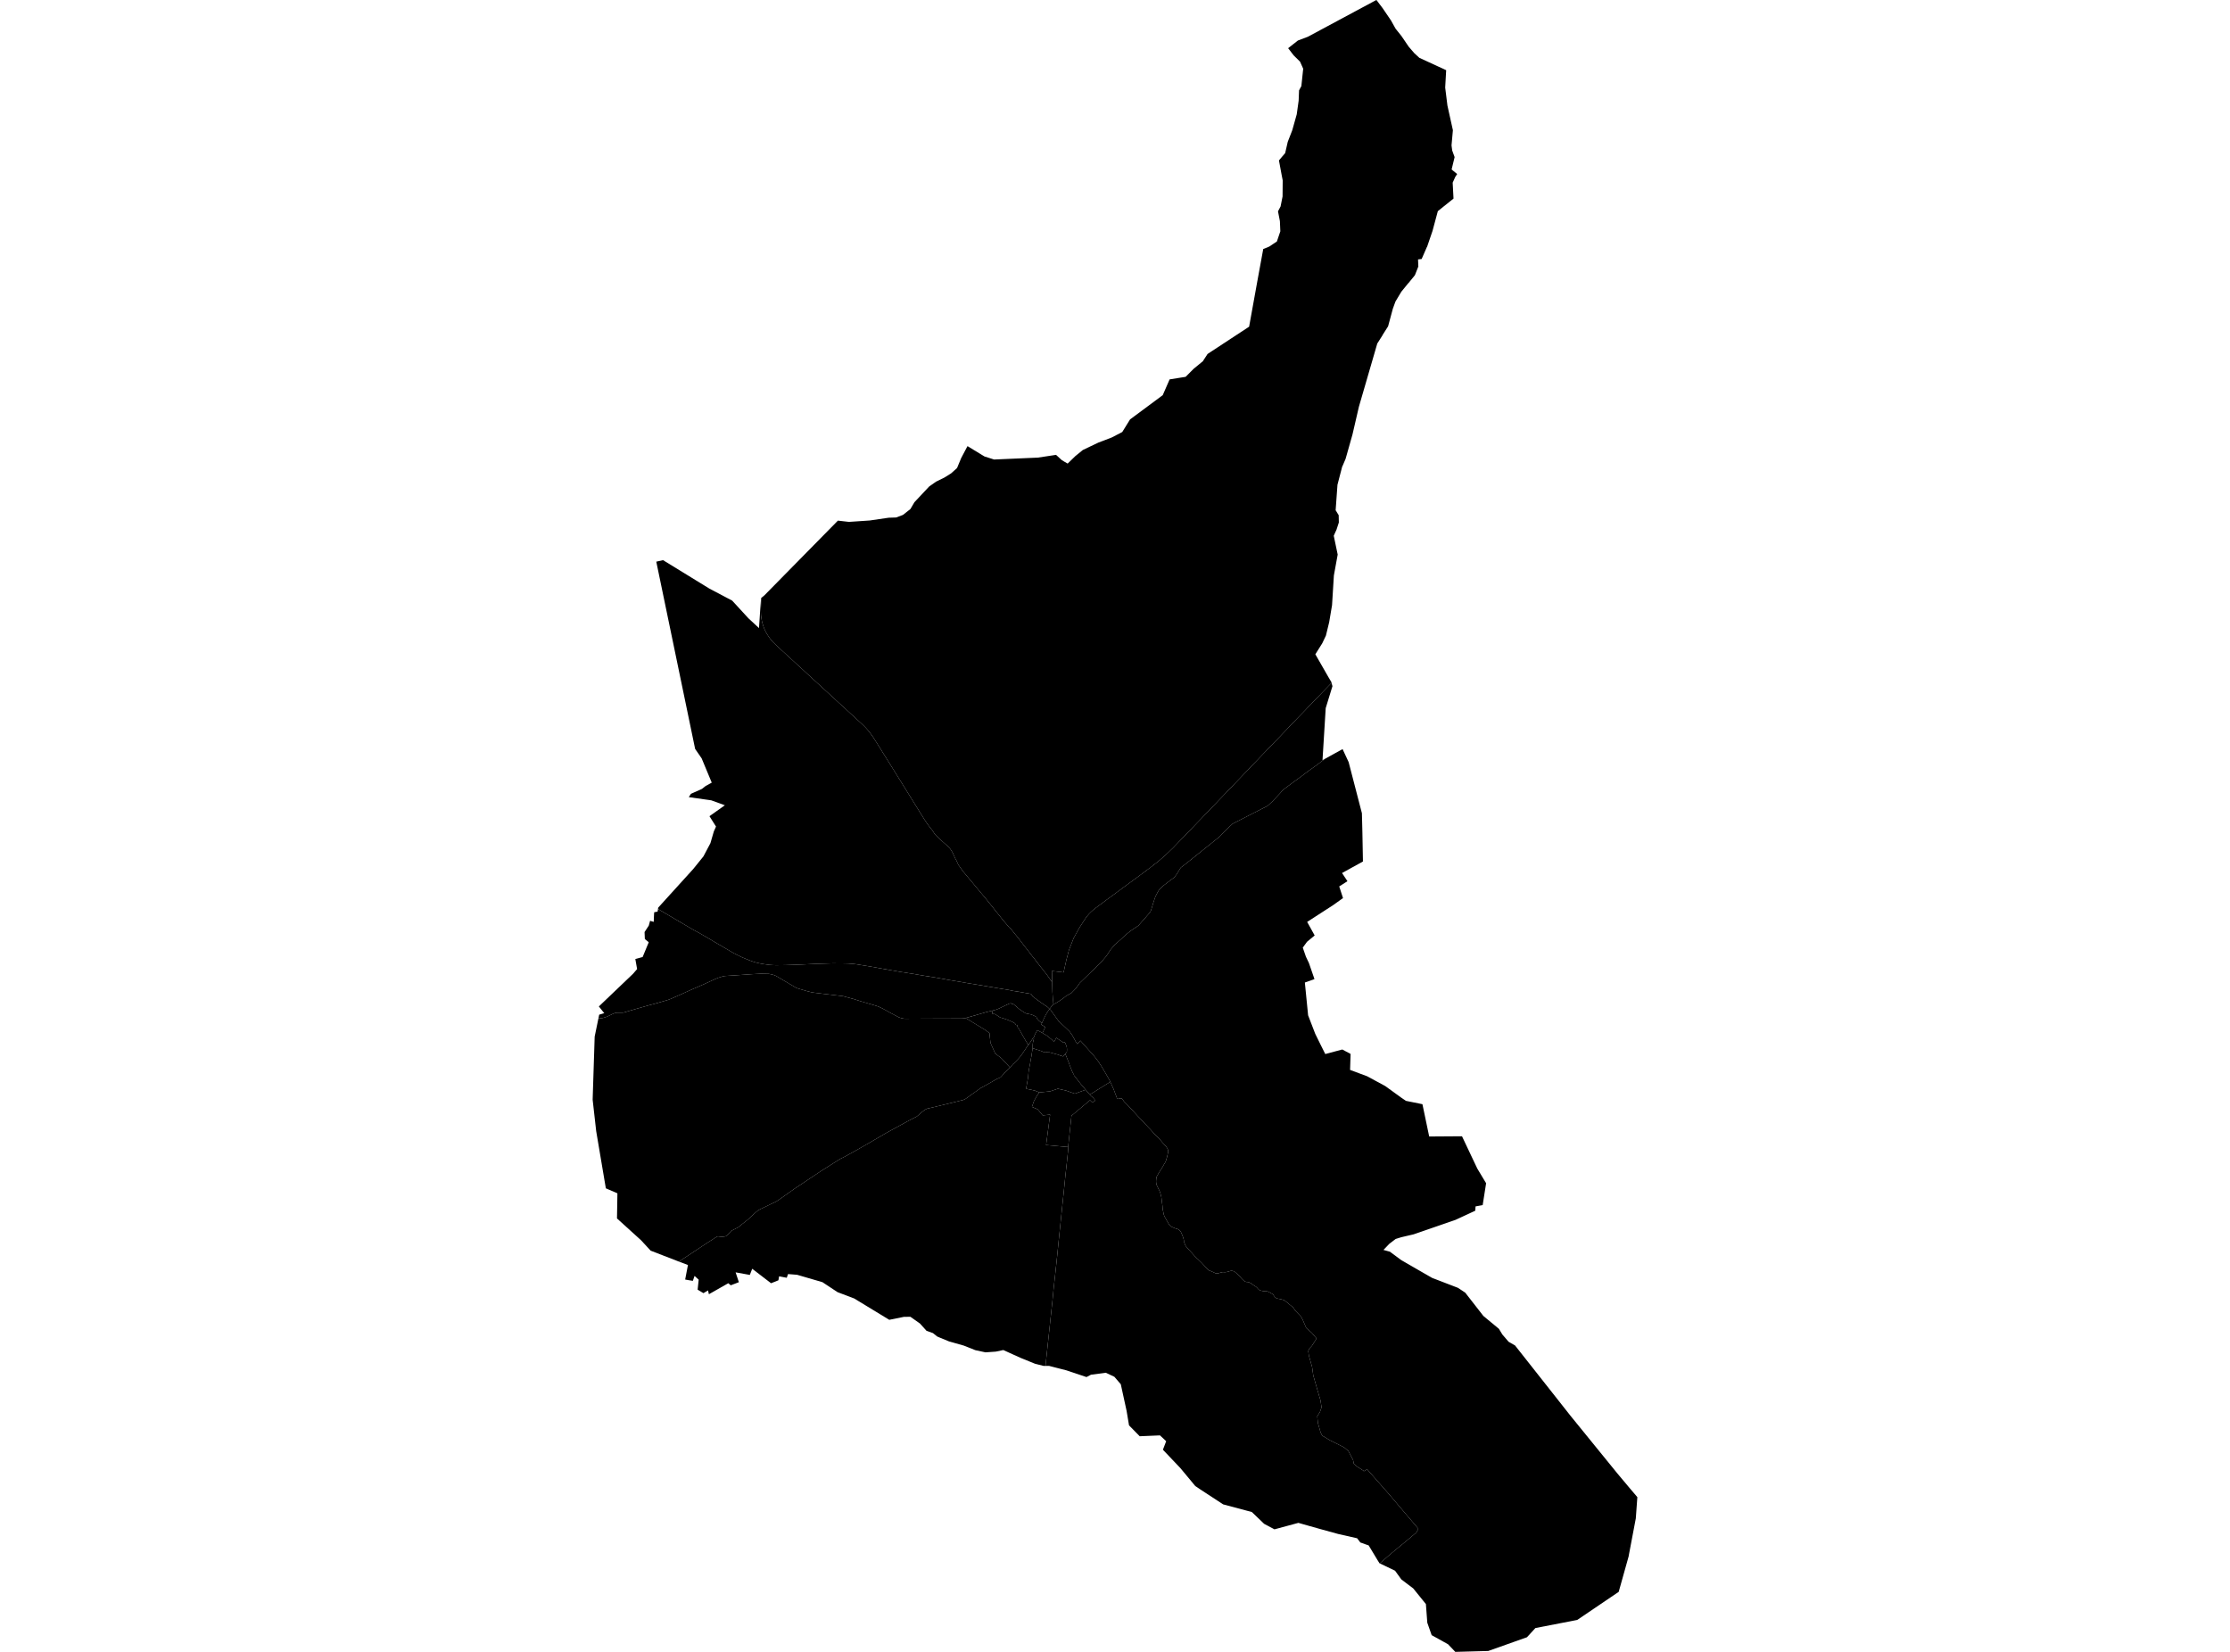 <?xml version='1.0'?>
<svg  baseProfile = 'tiny' width = '540' height = '400' stroke-linecap = 'round' stroke-linejoin = 'round' version='1.1' xmlns='http://www.w3.org/2000/svg'>
<path id='4708501001' title='4708501001'  d='M 252.294 247.764 252.86 246.479 253.325 245.575 253.85 244.742 254.161 244.326 254.286 244.444 254.407 244.561 254.775 245.074 255.389 245.926 256.366 247.295 257.78 248.608 259.037 249.816 259.663 250.713 259.824 251.008 260.539 252.321 260.559 252.301 260.879 252.797 261.61 251.985 263.012 253.561 263.848 254.494 264.494 255.205 264.971 255.762 265.48 256.389 265.989 257.087 266.368 257.665 266.789 258.307 267.811 260.04 268.271 260.844 268.728 261.672 268.861 261.967 263.9 265.058 262.902 263.89 261.715 262.496 260.067 260.392 260.05 260.222 260.022 260.182 259.954 260.081 259.897 259.968 259.812 259.818 259.743 259.673 259.651 259.491 259.57 259.305 259.469 259.055 259.037 257.964 258.81 257.298 258.265 255.936 257.966 255.197 258.342 254.724 258.366 254.219 258.362 254.005 258.338 253.727 258.305 253.492 258.172 253.117 257.974 252.636 257.869 252.381 257.526 252.478 256.851 252.026 256.172 251.569 255.789 251.291 255.769 251.363 255.235 252.284 254.706 251.743 254.278 251.396 253.595 250.834 252.698 250.297 252.44 250.143 252.981 248.984 253.046 248.835 253.123 248.689 252.864 248.532 252.218 248.152 252.177 248.043 252.294 247.764 Z' />
<path id='4708501002' title='4708501002'  d='M 250.057 253.828 250.933 254.114 252.173 254.514 252.961 254.845 253.333 254.813 253.967 254.817 254.108 254.821 254.65 254.955 255.417 255.173 255.781 255.274 255.853 255.286 257.437 255.819 257.966 255.197 258.265 255.936 258.81 257.298 259.037 257.964 259.469 259.055 259.57 259.305 259.651 259.491 259.743 259.673 259.812 259.818 259.897 259.968 259.954 260.081 260.022 260.182 260.05 260.222 260.067 260.392 261.715 262.496 262.902 263.89 260.265 264.835 258.164 264.088 256.168 263.632 254.298 264.27 251.596 264.54 251.418 264.423 251.111 264.298 250.933 264.229 250.618 264.092 250.477 264.076 250.238 264.011 249.976 263.947 249.661 263.878 249.329 263.817 249.006 263.749 248.723 263.692 248.582 263.628 248.473 263.587 248.647 262.634 248.925 261.066 248.95 260.844 249.002 260.279 249.059 259.689 249.079 259.523 249.148 258.978 249.2 258.8 249.317 258.17 249.418 257.697 249.447 257.508 249.511 257.104 249.612 256.554 249.774 255.67 250.057 253.828 Z' />
<path id='4708501003' title='4708501003'  d='M 258.673 277.536 258.661 278.404 258.305 281.822 257.986 284.67 257.619 288.378 257.271 291.654 256.811 296.106 256.479 299.289 256.144 302.642 255.874 305.28 255.635 307.502 255.457 309.134 255.171 311.699 254.852 314.991 253.648 326.217 253.167 330.749 252.755 330.749 252.686 330.749 251.466 330.442 250.622 330.228 247.689 329.033 247.221 328.843 245.338 327.994 242.951 326.912 241.129 327.295 239.461 327.413 238.633 327.469 236.172 326.94 233.393 325.837 229.83 324.831 227.342 323.805 227.221 323.753 226.962 323.644 226.255 323.078 225.916 322.808 224.365 322.258 222.769 320.489 220.454 318.857 218.883 318.877 215.34 319.592 206.837 314.421 202.818 312.898 199.15 310.475 193.018 308.689 190.824 308.515 190.517 309.412 188.663 309.061 188.493 310.026 186.716 310.737 182.151 307.235 181.569 308.726 180.984 308.616 178.132 308.099 178.919 310.483 176.952 311.234 176.673 310.996 176.358 310.733 171.66 313.399 171.454 312.474 170.339 313.137 168.934 312.292 169.188 309.881 168.19 308.96 167.774 310.156 166.829 310.006 165.916 309.836 166.397 307.316 166.591 306.318 164.785 305.639 164.518 305.538 164.393 305.49 166.534 304.088 168.582 302.731 171.192 300.998 173.119 299.766 173.607 299.463 173.72 299.406 173.882 299.386 174.815 299.499 175.486 299.41 175.704 299.37 175.95 299.212 176.225 298.954 176.69 298.473 177.041 298.101 177.247 297.96 178.786 297.172 179.76 296.372 180.713 295.629 181.218 295.209 182.357 294.139 183.185 293.407 183.496 293.157 184.009 292.846 186.683 291.561 187.653 291.113 187.984 290.935 188.57 290.551 192.391 287.849 198.984 283.454 202.571 281.192 203.432 280.654 203.751 280.477 203.928 280.4 204.244 280.246 204.769 279.976 208.457 277.916 212.743 275.439 214.512 274.393 218.588 272.163 219.647 271.581 221.153 270.798 221.989 270.366 222.288 270.123 222.757 269.715 223.286 269.251 223.856 268.814 224.139 268.637 224.502 268.467 225.75 268.18 231.438 266.803 233.248 266.354 233.498 266.249 233.817 266.088 235.421 264.928 237.473 263.478 239.121 262.565 241.355 261.285 242.297 260.877 242.454 260.715 242.923 260.182 243.189 259.786 243.343 259.713 243.678 259.386 243.997 259.051 244.369 258.691 244.563 258.485 244.85 258.186 244.995 258.021 245.371 257.596 245.431 257.592 245.605 257.419 246.57 256.421 247.245 255.621 247.891 254.668 248.053 254.429 248.966 253.068 249.039 253.024 249.677 252.103 250.158 251.355 250.234 251.351 250.291 251.392 250.38 251.456 250.339 251.63 250.234 252.042 250.129 252.486 250.101 252.688 250.065 253.02 250.057 253.828 249.774 255.67 249.612 256.554 249.511 257.104 249.447 257.508 249.418 257.697 249.317 258.17 249.2 258.8 249.148 258.978 249.079 259.523 249.059 259.689 249.002 260.279 248.95 260.844 248.925 261.066 248.647 262.634 248.473 263.587 248.582 263.628 248.723 263.692 249.006 263.749 249.329 263.817 249.661 263.878 249.976 263.947 250.238 264.011 250.477 264.076 250.618 264.092 250.933 264.229 251.111 264.298 251.418 264.423 251.596 264.54 251.62 264.557 250.97 265.554 250.376 266.625 249.887 268.027 251.301 268.645 252.496 270.087 254.286 269.905 253.312 277.265 258.649 277.754 258.673 277.536 Z' />
<path id='4708501004' title='4708501004'  d='M 252.44 250.143 252.698 250.297 253.595 250.834 254.278 251.396 254.706 251.743 255.235 252.284 255.769 251.363 255.789 251.291 256.172 251.569 256.851 252.026 257.526 252.478 257.869 252.381 257.974 252.636 258.172 253.117 258.305 253.492 258.338 253.727 258.362 254.005 258.366 254.219 258.342 254.724 257.966 255.197 257.437 255.819 255.853 255.286 255.781 255.274 255.417 255.173 254.65 254.955 254.108 254.821 253.967 254.817 253.333 254.813 252.961 254.845 252.173 254.514 250.933 254.114 250.057 253.828 250.065 253.02 250.101 252.688 250.129 252.486 250.234 252.042 250.339 251.63 250.38 251.456 250.291 251.392 250.444 250.903 250.691 250.329 250.808 250.143 250.856 250.038 250.909 249.941 251.022 249.752 251.167 249.505 251.196 249.453 252.44 250.143 Z' />
<path id='4708501005' title='4708501005'  d='M 251.596 264.54 254.298 264.27 256.168 263.632 258.164 264.088 260.265 264.835 262.902 263.89 263.9 265.058 264.11 265.304 264.704 265.821 265.249 266.496 264.522 266.984 263.949 266.411 259.461 270.18 258.673 277.536 258.649 277.754 253.312 277.265 254.286 269.905 252.496 270.087 251.301 268.645 249.887 268.027 250.376 266.625 250.97 265.554 251.62 264.557 251.596 264.54 Z' />
<path id='4708501006' title='4708501006'  d='M 334.12 378.574 334.044 378.538 333.599 377.827 331.422 374.215 330.662 373.957 329.402 373.504 328.631 372.49 324.058 371.456 319.772 370.277 316.572 369.376 314.403 368.762 308.618 370.329 307.011 369.473 306.11 368.992 303.141 366.14 301.505 365.7 296.189 364.282 290.444 360.525 289.438 359.842 285.839 355.508 281.602 351.048 282.393 348.988 280.891 347.578 275.987 347.788 275.34 347.13 273.397 345.15 272.808 341.64 271.402 335.197 269.855 333.395 267.778 332.41 264.195 332.882 263.096 333.456 258.237 331.828 258.063 331.783 256.997 331.513 256.067 331.274 254.036 330.753 253.199 330.749 253.171 330.749 253.167 330.749 253.648 326.217 254.852 314.991 255.171 311.699 255.457 309.134 255.635 307.502 255.874 305.28 256.144 302.642 256.479 299.289 256.811 296.106 257.271 291.654 257.619 288.378 257.986 284.67 258.305 281.822 258.661 278.404 258.673 277.536 259.461 270.18 263.949 266.411 264.522 266.984 265.249 266.496 264.704 265.821 264.11 265.304 263.9 265.058 268.861 261.967 269.176 262.654 269.661 263.737 270.121 264.965 270.553 266.116 270.852 266.067 271.01 266.027 271.176 265.991 271.349 265.971 271.515 265.971 271.68 266.031 271.822 266.152 271.915 266.298 272.008 266.455 272.072 266.568 272.153 266.677 272.25 266.791 272.347 266.892 272.416 266.96 272.949 267.497 273.038 267.59 273.139 267.691 273.24 267.796 273.337 267.897 273.434 267.998 273.527 268.103 273.624 268.2 273.72 268.309 273.817 268.414 273.918 268.515 274.258 268.879 274.355 268.984 274.452 269.093 274.545 269.202 274.646 269.311 274.747 269.42 274.843 269.529 274.944 269.634 275.041 269.743 275.142 269.853 275.243 269.958 275.34 270.063 275.437 270.176 275.542 270.281 275.651 270.394 275.752 270.503 275.853 270.608 275.958 270.713 276.063 270.822 276.164 270.931 276.261 271.036 276.362 271.145 276.467 271.25 276.568 271.355 276.669 271.464 276.762 271.569 276.859 271.674 276.96 271.783 277.061 271.893 277.166 271.998 277.263 272.111 277.364 272.22 277.469 272.325 277.574 272.43 277.675 272.535 277.768 272.64 277.861 272.749 277.962 272.854 278.059 272.955 278.16 273.064 278.261 273.169 278.362 273.278 278.471 273.379 278.572 273.484 278.669 273.589 278.758 273.698 278.859 273.815 278.96 273.924 279.065 274.038 279.162 274.143 279.251 274.248 279.344 274.353 279.436 274.458 279.533 274.559 279.63 274.664 279.731 274.765 279.832 274.87 279.937 274.967 280.034 275.068 280.131 275.169 280.232 275.266 280.333 275.371 280.434 275.476 280.539 275.581 280.644 275.686 280.741 275.787 280.842 275.896 280.939 276.005 281.032 276.114 281.117 276.223 281.206 276.324 281.295 276.429 281.384 276.534 281.481 276.643 281.577 276.752 281.674 276.865 281.779 276.978 281.88 277.087 281.981 277.201 282.078 277.302 282.171 277.403 282.268 277.512 282.357 277.621 282.446 277.738 282.531 277.851 282.599 277.968 282.668 278.081 282.725 278.198 282.781 278.324 282.826 278.441 282.874 278.614 282.886 278.792 282.862 278.974 282.826 279.156 282.789 279.329 282.757 279.503 282.713 279.681 282.672 279.863 282.632 280.044 282.583 280.222 282.543 280.392 282.498 280.485 282.47 280.622 282.434 280.763 282.402 280.897 282.341 281.066 282.297 281.171 282.232 281.329 282.155 281.483 282.066 281.628 281.965 281.785 281.868 281.951 281.779 282.113 281.691 282.278 281.598 282.444 281.501 282.601 281.404 282.763 281.339 282.876 281.27 282.985 281.198 283.094 281.125 283.203 281.052 283.317 280.951 283.478 280.879 283.591 280.806 283.7 280.733 283.813 280.66 283.926 280.588 284.036 280.495 284.201 280.414 284.359 280.337 284.512 280.228 284.69 280.16 284.799 280.087 284.916 280.05 285.041 280.034 285.167 280.01 285.308 279.994 285.445 279.982 285.583 279.97 285.716 279.958 285.857 279.95 285.991 279.95 286.12 279.958 286.253 279.97 286.391 279.986 286.524 280.014 286.653 280.05 286.787 280.087 286.924 280.135 287.057 280.196 287.186 280.269 287.324 280.337 287.465 280.398 287.594 280.458 287.724 280.523 287.865 280.6 287.998 280.665 288.124 280.725 288.261 280.786 288.402 280.842 288.536 280.895 288.665 280.943 288.802 280.988 288.94 281.024 289.073 281.056 289.206 281.089 289.344 281.121 289.481 281.161 289.614 281.194 289.748 281.222 289.885 281.242 290.022 281.258 290.16 281.274 290.297 281.287 290.438 281.303 290.572 281.323 290.705 281.339 290.846 281.355 290.984 281.371 291.113 281.392 291.242 281.408 291.375 281.432 291.565 281.46 291.755 281.476 291.889 281.501 292.111 281.509 292.268 281.517 292.402 281.525 292.531 281.537 292.717 281.553 292.846 281.586 292.979 281.622 293.161 281.662 293.343 281.703 293.533 281.731 293.71 281.763 293.892 281.808 294.066 281.86 294.227 281.921 294.389 281.994 294.547 282.062 294.7 282.147 294.854 282.236 295.011 282.325 295.165 282.41 295.318 282.494 295.476 282.579 295.625 282.668 295.771 282.757 295.924 282.83 296.069 282.915 296.211 283.003 296.352 283.092 296.486 283.185 296.607 283.282 296.724 283.387 296.837 283.5 296.934 283.621 297.011 283.747 297.079 283.888 297.148 284.038 297.213 284.179 297.273 284.316 297.33 284.466 297.394 284.619 297.447 284.765 297.495 284.918 297.54 285.08 297.584 285.233 297.645 285.379 297.726 285.569 297.851 285.686 297.96 285.795 298.093 285.9 298.243 285.993 298.396 286.065 298.55 286.134 298.711 286.203 298.873 286.271 299.03 286.296 299.091 286.356 299.245 286.397 299.35 286.453 299.511 286.498 299.669 286.554 299.826 286.599 299.984 286.635 300.137 286.671 300.295 286.688 300.456 286.688 300.614 286.805 300.933 286.841 301.083 286.906 301.236 286.978 301.398 287.047 301.559 287.132 301.713 287.237 301.866 287.366 302.004 287.455 302.105 287.544 302.206 287.637 302.307 287.73 302.412 287.819 302.517 287.907 302.622 288.004 302.727 288.101 302.832 288.198 302.941 288.299 303.05 288.396 303.159 288.497 303.264 288.602 303.369 288.699 303.482 288.796 303.595 288.893 303.704 288.998 303.813 289.103 303.926 289.204 304.052 289.301 304.165 289.414 304.27 289.527 304.383 289.632 304.492 289.733 304.605 289.842 304.702 289.964 304.807 290.081 304.908 290.19 305.017 290.291 305.122 290.396 305.223 290.513 305.332 290.618 305.437 290.723 305.538 290.824 305.635 290.929 305.736 291.034 305.841 291.135 305.946 291.232 306.055 291.329 306.156 291.422 306.261 291.523 306.366 291.616 306.463 291.709 306.564 291.802 306.665 291.895 306.77 291.987 306.867 292.08 306.968 292.169 307.073 292.258 307.17 292.343 307.263 292.46 307.392 292.581 307.502 292.707 307.594 293.155 307.768 293.28 307.833 293.43 307.901 293.559 307.946 293.716 308.019 293.834 308.067 293.959 308.124 294.124 308.217 294.242 308.277 294.411 308.342 294.565 308.374 294.726 308.374 294.864 308.358 295.033 308.318 295.195 308.269 295.365 308.221 295.534 308.172 295.688 308.128 295.857 308.083 296.035 308.047 296.181 308.043 296.346 308.051 296.524 308.067 296.686 308.063 296.851 308.043 297.029 308.015 297.19 307.978 297.36 307.93 297.534 307.881 297.691 307.833 297.861 307.784 298.027 307.74 298.184 307.72 298.35 307.736 298.524 307.76 298.689 307.817 298.855 307.893 299.008 307.982 299.129 308.079 299.247 308.168 299.344 308.253 299.453 308.346 299.562 308.443 299.667 308.544 299.772 308.645 299.877 308.75 299.941 308.814 300.055 308.919 300.184 309.053 300.467 309.372 300.555 309.477 300.648 309.586 300.749 309.691 300.854 309.796 300.955 309.889 301.06 309.99 301.169 310.087 301.287 310.176 301.412 310.257 301.581 310.349 301.703 310.394 301.828 310.422 302.002 310.434 302.179 310.442 302.309 310.463 302.49 310.523 302.656 310.608 302.777 310.669 302.902 310.729 303.02 310.802 303.129 310.887 303.242 310.976 303.363 311.068 303.488 311.161 303.605 311.242 303.718 311.319 303.836 311.392 303.957 311.464 304.078 311.537 304.187 311.618 304.288 311.711 304.389 311.804 304.478 311.905 304.567 312.01 304.656 312.115 304.753 312.204 304.845 312.297 304.959 312.369 305.076 312.43 305.249 312.494 305.411 312.543 305.593 312.579 305.771 312.616 305.936 312.648 306.122 312.668 306.3 312.684 306.473 312.696 306.659 312.692 306.841 312.705 307.019 312.749 307.144 312.801 307.265 312.862 307.378 312.923 307.495 312.987 307.621 313.052 307.742 313.117 307.863 313.185 307.98 313.254 308.097 313.327 308.206 313.407 308.303 313.5 308.38 313.605 308.449 313.718 308.558 313.88 308.639 313.985 308.728 314.086 308.829 314.187 308.942 314.272 309.099 314.365 309.265 314.433 309.398 314.462 309.584 314.494 309.762 314.526 309.891 314.555 310.081 314.595 310.263 314.635 310.392 314.664 310.578 314.72 310.751 314.769 310.877 314.809 310.99 314.845 312.917 316.409 313.098 316.526 313.599 317.306 315.049 318.816 315.49 319.657 316.314 321.575 317.667 322.759 318.41 323.652 318.782 324.068 318.608 324.435 317.675 325.906 317.085 326.524 316.795 327.138 316.94 328.225 317.724 330.996 318.011 333.048 318.988 336.477 319.768 339.123 320.014 340.784 319.618 341.943 318.976 342.929 319.129 344.561 319.784 346.847 320.16 347.627 322.115 348.794 325.472 350.479 326.514 351.363 327.645 353.521 327.847 354.482 328.707 355.193 330.178 356.13 330.25 356.267 331.05 355.783 336.084 361.503 343.456 370.184 342.983 371.089 341.182 372.616 336.601 376.401 334.12 378.574 Z' />
<path id='4708502001' title='4708502001'  d='M 159.335 220.113 167.835 225.118 169.346 225.926 170.331 226.504 171.18 227.001 173.821 228.556 174.965 229.222 177.667 230.81 178.196 231.048 178.414 231.21 178.818 231.371 179.234 231.59 179.723 231.828 180.212 232.026 181.327 232.482 181.901 232.7 182.353 232.854 182.915 233.032 183.549 233.185 184.155 233.319 184.89 233.448 186.259 233.638 186.982 233.69 187.754 233.722 188.849 233.718 190.194 233.698 193.959 233.565 195.975 233.468 197.473 233.399 201.852 233.262 203.181 233.286 203.981 233.282 205.354 233.31 206.364 233.383 207.176 233.468 210.751 234.042 212.561 234.373 216.084 234.999 218.095 235.35 221.303 235.847 223.218 236.183 227.293 236.841 229.459 237.241 231.184 237.528 234.504 238.101 236.221 238.372 241.222 239.22 244.462 239.758 245.354 239.947 246.906 240.194 249.669 240.679 250.121 241.337 251.987 242.707 253.656 243.842 254.161 244.326 253.85 244.742 253.325 245.575 252.86 246.479 252.294 247.764 251.527 247.126 251.135 246.69 250.99 246.278 250.465 245.987 249.762 245.664 249.241 245.563 248.493 245.409 248.275 245.316 247.734 244.981 246.768 244.298 246.037 243.676 245.468 243.187 244.93 243.05 244.809 242.933 244.345 243.046 244.292 243.07 243.294 243.547 242.587 243.886 242.03 244.157 241.88 244.225 241.169 244.504 240.814 244.593 240.228 244.738 238.681 245.122 237.8 245.385 234.221 246.403 233.801 246.496 233.632 246.536 233.199 246.617 232.533 246.629 226.138 246.649 220.442 246.677 219.142 246.686 218.81 246.649 218.253 246.536 217.643 246.334 216.706 245.837 215.457 245.175 213.757 244.229 213.07 243.902 212.711 243.741 212.517 243.672 212.093 243.531 211.438 243.333 208.614 242.517 206.663 241.899 204.151 241.224 203.743 241.167 202.393 241.01 199.315 240.646 196.698 240.323 195.506 240.024 193.789 239.527 192.969 239.269 192.61 239.099 191.899 238.663 190.053 237.58 187.964 236.348 187.471 236.13 186.906 235.964 186.166 235.819 185.294 235.803 184.304 235.783 182.212 235.888 180.802 235.989 177.865 236.191 175.558 236.336 175.191 236.397 174.714 236.522 174.015 236.736 173.135 237.096 170.59 238.267 166.861 239.891 165.363 240.578 162.389 241.891 161.812 242.113 161.25 242.278 158.431 243.09 157.049 243.45 153.874 244.351 152.238 244.823 151.038 245.183 150.691 245.215 149.184 245.227 149.006 245.268 148.324 245.542 147.689 245.853 147.011 246.177 146.401 246.383 145.88 246.524 144.906 246.625 145.096 245.704 146.336 245.328 146.179 245.163 145.015 243.712 153.276 235.819 154.278 234.664 153.846 232.232 155.615 231.743 157.094 228.168 156.152 227.38 156.08 225.7 157.106 224.128 157.421 222.977 158.277 223.224 158.277 223.22 158.301 223.224 158.378 221.402 158.419 220.901 159.239 220.743 159.335 220.113 Z' />
<path id='4708502002' title='4708502002'  d='M 240.228 244.738 240.814 244.593 241.169 244.504 241.88 244.225 242.03 244.157 242.587 243.886 243.294 243.547 244.292 243.07 244.345 243.046 244.809 242.933 244.93 243.05 245.468 243.187 246.037 243.676 246.768 244.298 247.734 244.981 248.275 245.316 248.493 245.409 249.241 245.563 249.762 245.664 250.465 245.987 250.99 246.278 251.135 246.69 251.527 247.126 252.294 247.764 252.177 248.043 252.218 248.152 252.864 248.532 253.123 248.689 253.046 248.835 252.981 248.984 252.44 250.143 251.196 249.453 251.167 249.505 251.022 249.752 250.909 249.941 250.856 250.038 250.808 250.143 250.691 250.329 250.444 250.903 250.291 251.392 250.234 251.351 250.158 251.355 249.677 252.103 249.039 253.024 248.966 253.068 248.869 252.769 248.376 252.03 248.174 251.662 247.738 250.903 246.833 249.299 246.639 249.016 246.506 248.98 246.275 248.16 246.053 248.229 245.851 247.918 245.726 247.784 245.609 247.699 245.407 247.594 245.161 247.461 243.969 246.94 243.484 246.774 242.741 246.52 242.216 246.391 242.163 246.358 241.028 245.611 240.895 245.558 240.341 245.53 240.228 244.738 Z' />
<path id='4708502003' title='4708502003'  d='M 240.228 244.738 240.341 245.53 240.895 245.558 241.028 245.611 242.163 246.358 242.216 246.391 242.741 246.52 243.484 246.774 243.969 246.94 245.161 247.461 245.407 247.594 245.609 247.699 245.726 247.784 245.851 247.918 246.053 248.229 246.275 248.16 246.506 248.98 246.639 249.016 246.833 249.299 247.738 250.903 248.174 251.662 248.376 252.03 248.869 252.769 248.966 253.068 248.053 254.429 247.891 254.668 247.245 255.621 246.57 256.421 245.605 257.419 245.431 257.592 245.371 257.596 244.995 258.021 244.85 258.186 244.563 258.485 242.511 256.267 240.996 255.104 239.849 252.539 239.598 250.156 238.386 249.283 233.801 246.496 234.221 246.403 237.8 245.385 238.681 245.122 240.228 244.738 Z' />
<path id='4708502004' title='4708502004'  d='M 233.801 246.496 238.386 249.283 239.598 250.156 239.849 252.539 240.996 255.104 242.511 256.267 244.563 258.485 244.369 258.691 243.997 259.051 243.678 259.386 243.343 259.713 243.189 259.786 242.923 260.182 242.454 260.715 242.297 260.877 241.355 261.285 239.121 262.565 237.473 263.478 235.421 264.928 233.817 266.088 233.498 266.249 233.248 266.354 231.438 266.803 225.75 268.18 224.502 268.467 224.139 268.637 223.856 268.814 223.286 269.251 222.757 269.715 222.288 270.123 221.989 270.366 221.153 270.798 219.647 271.581 218.588 272.163 214.512 274.393 212.743 275.439 208.457 277.916 204.769 279.976 204.244 280.246 203.928 280.4 203.751 280.477 203.432 280.654 202.571 281.192 198.984 283.454 192.391 287.849 188.57 290.551 187.984 290.935 187.653 291.113 186.683 291.561 184.009 292.846 183.496 293.157 183.185 293.407 182.357 294.139 181.218 295.209 180.713 295.629 179.76 296.372 178.786 297.172 177.247 297.96 177.041 298.101 176.69 298.473 176.225 298.954 175.95 299.212 175.704 299.37 175.486 299.41 174.815 299.499 173.882 299.386 173.72 299.406 173.607 299.463 173.119 299.766 171.192 300.998 168.582 302.731 166.534 304.088 164.393 305.49 164.389 305.49 164.171 305.405 157.558 302.848 155.227 300.323 149.406 295.043 149.507 288.96 147.584 288.132 146.708 287.752 144.369 273.904 143.512 266.294 144.001 251.02 144.906 246.625 145.88 246.524 146.401 246.383 147.011 246.177 147.689 245.853 148.324 245.542 149.006 245.268 149.184 245.227 150.691 245.215 151.038 245.183 152.238 244.823 153.874 244.351 157.049 243.45 158.431 243.09 161.25 242.278 161.812 242.113 162.389 241.891 165.363 240.578 166.861 239.891 170.59 238.267 173.135 237.096 174.015 236.736 174.714 236.522 175.191 236.397 175.558 236.336 177.865 236.191 180.802 235.989 182.212 235.888 184.304 235.783 185.294 235.803 186.166 235.819 186.906 235.964 187.471 236.13 187.964 236.348 190.053 237.58 191.899 238.663 192.61 239.099 192.969 239.269 193.789 239.527 195.506 240.024 196.698 240.323 199.315 240.646 202.393 241.01 203.743 241.167 204.151 241.224 206.663 241.899 208.614 242.517 211.438 243.333 212.093 243.531 212.517 243.672 212.711 243.741 213.07 243.902 213.757 244.229 215.457 245.175 216.706 245.837 217.643 246.334 218.253 246.536 218.81 246.649 219.142 246.686 220.442 246.677 226.138 246.649 232.533 246.629 233.199 246.617 233.632 246.536 233.801 246.496 Z' />
<path id='4708503001' title='4708503001'  d='M 354.027 275.148 356.524 280.424 357.736 282.977 359.865 286.52 359.033 291.816 358.62 291.889 357.312 292.127 357.231 293.177 352.452 295.391 347.399 297.136 342.325 298.889 342.143 298.934 339.344 299.588 337.966 300.012 336.419 301.196 335.009 302.67 336.576 303.102 339.323 305.138 344.143 307.922 346.793 309.445 347.669 309.78 347.73 309.804 353.058 311.852 354.811 313.02 359.206 318.663 362.951 321.761 363.803 323.151 365.31 324.908 366.869 325.801 380.353 342.896 386.162 350.042 391.68 356.829 394.767 360.509 395.595 361.478 396.488 362.533 396.116 367.675 394.435 376.534 394.391 376.829 394.169 377.625 391.971 385.466 381.933 392.268 371.802 394.231 369.859 396.352 369.762 396.457 360.39 399.782 352.408 400 350.642 398.15 349.527 397.532 346.679 395.952 345.621 392.935 345.286 388.427 342.212 384.629 340.608 383.417 339.344 382.46 338.297 381.018 337.861 380.412 337.813 380.347 334.12 378.574 336.601 376.401 341.182 372.616 342.983 371.089 343.456 370.184 336.084 361.503 331.05 355.783 330.25 356.267 330.178 356.13 328.707 355.193 327.847 354.482 327.645 353.521 326.514 351.363 325.472 350.479 322.115 348.794 320.16 347.627 319.784 346.847 319.129 344.561 318.976 342.929 319.618 341.943 320.014 340.784 319.768 339.123 318.988 336.477 318.011 333.048 317.724 330.996 316.94 328.225 316.795 327.138 317.085 326.524 317.675 325.906 318.608 324.435 318.782 324.068 318.41 323.652 317.667 322.759 316.314 321.575 315.49 319.657 315.049 318.816 313.599 317.306 313.098 316.526 312.917 316.409 310.99 314.845 310.877 314.809 310.751 314.769 310.578 314.72 310.392 314.664 310.263 314.635 310.081 314.595 309.891 314.555 309.762 314.526 309.584 314.494 309.398 314.462 309.265 314.433 309.099 314.365 308.942 314.272 308.829 314.187 308.728 314.086 308.639 313.985 308.558 313.88 308.449 313.718 308.38 313.605 308.303 313.5 308.206 313.407 308.097 313.327 307.98 313.254 307.863 313.185 307.742 313.117 307.621 313.052 307.495 312.987 307.378 312.923 307.265 312.862 307.144 312.801 307.019 312.749 306.841 312.705 306.659 312.692 306.473 312.696 306.3 312.684 306.122 312.668 305.936 312.648 305.771 312.616 305.593 312.579 305.411 312.543 305.249 312.494 305.076 312.43 304.959 312.369 304.845 312.297 304.753 312.204 304.656 312.115 304.567 312.01 304.478 311.905 304.389 311.804 304.288 311.711 304.187 311.618 304.078 311.537 303.957 311.464 303.836 311.392 303.718 311.319 303.605 311.242 303.488 311.161 303.363 311.068 303.242 310.976 303.129 310.887 303.02 310.802 302.902 310.729 302.777 310.669 302.656 310.608 302.49 310.523 302.309 310.463 302.179 310.442 302.002 310.434 301.828 310.422 301.703 310.394 301.581 310.349 301.412 310.257 301.287 310.176 301.169 310.087 301.06 309.99 300.955 309.889 300.854 309.796 300.749 309.691 300.648 309.586 300.555 309.477 300.467 309.372 300.184 309.053 300.055 308.919 299.941 308.814 299.877 308.75 299.772 308.645 299.667 308.544 299.562 308.443 299.453 308.346 299.344 308.253 299.247 308.168 299.129 308.079 299.008 307.982 298.855 307.893 298.689 307.817 298.524 307.76 298.35 307.736 298.184 307.72 298.027 307.74 297.861 307.784 297.691 307.833 297.534 307.881 297.36 307.93 297.19 307.978 297.029 308.015 296.851 308.043 296.686 308.063 296.524 308.067 296.346 308.051 296.181 308.043 296.035 308.047 295.857 308.083 295.688 308.128 295.534 308.172 295.365 308.221 295.195 308.269 295.033 308.318 294.864 308.358 294.726 308.374 294.565 308.374 294.411 308.342 294.242 308.277 294.124 308.217 293.959 308.124 293.834 308.067 293.716 308.019 293.559 307.946 293.43 307.901 293.28 307.833 293.155 307.768 292.707 307.594 292.581 307.502 292.46 307.392 292.343 307.263 292.258 307.17 292.169 307.073 292.08 306.968 291.987 306.867 291.895 306.77 291.802 306.665 291.709 306.564 291.616 306.463 291.523 306.366 291.422 306.261 291.329 306.156 291.232 306.055 291.135 305.946 291.034 305.841 290.929 305.736 290.824 305.635 290.723 305.538 290.618 305.437 290.513 305.332 290.396 305.223 290.291 305.122 290.19 305.017 290.081 304.908 289.964 304.807 289.842 304.702 289.733 304.605 289.632 304.492 289.527 304.383 289.414 304.27 289.301 304.165 289.204 304.052 289.103 303.926 288.998 303.813 288.893 303.704 288.796 303.595 288.699 303.482 288.602 303.369 288.497 303.264 288.396 303.159 288.299 303.05 288.198 302.941 288.101 302.832 288.004 302.727 287.907 302.622 287.819 302.517 287.73 302.412 287.637 302.307 287.544 302.206 287.455 302.105 287.366 302.004 287.237 301.866 287.132 301.713 287.047 301.559 286.978 301.398 286.906 301.236 286.841 301.083 286.805 300.933 286.688 300.614 286.688 300.456 286.671 300.295 286.635 300.137 286.599 299.984 286.554 299.826 286.498 299.669 286.453 299.511 286.397 299.35 286.356 299.245 286.296 299.091 286.271 299.03 286.203 298.873 286.134 298.711 286.065 298.55 285.993 298.396 285.9 298.243 285.795 298.093 285.686 297.96 285.569 297.851 285.379 297.726 285.233 297.645 285.08 297.584 284.918 297.54 284.765 297.495 284.619 297.447 284.466 297.394 284.316 297.33 284.179 297.273 284.038 297.213 283.888 297.148 283.747 297.079 283.621 297.011 283.5 296.934 283.387 296.837 283.282 296.724 283.185 296.607 283.092 296.486 283.003 296.352 282.915 296.211 282.83 296.069 282.757 295.924 282.668 295.771 282.579 295.625 282.494 295.476 282.41 295.318 282.325 295.165 282.236 295.011 282.147 294.854 282.062 294.7 281.994 294.547 281.921 294.389 281.86 294.227 281.808 294.066 281.763 293.892 281.731 293.71 281.703 293.533 281.662 293.343 281.622 293.161 281.586 292.979 281.553 292.846 281.537 292.717 281.525 292.531 281.517 292.402 281.509 292.268 281.501 292.111 281.476 291.889 281.46 291.755 281.432 291.565 281.408 291.375 281.392 291.242 281.371 291.113 281.355 290.984 281.339 290.846 281.323 290.705 281.303 290.572 281.287 290.438 281.274 290.297 281.258 290.16 281.242 290.022 281.222 289.885 281.194 289.748 281.161 289.614 281.121 289.481 281.089 289.344 281.056 289.206 281.024 289.073 280.988 288.94 280.943 288.802 280.895 288.665 280.842 288.536 280.786 288.402 280.725 288.261 280.665 288.124 280.6 287.998 280.523 287.865 280.458 287.724 280.398 287.594 280.337 287.465 280.269 287.324 280.196 287.186 280.135 287.057 280.087 286.924 280.05 286.787 280.014 286.653 279.986 286.524 279.97 286.391 279.958 286.253 279.95 286.12 279.95 285.991 279.958 285.857 279.97 285.716 279.982 285.583 279.994 285.445 280.01 285.308 280.034 285.167 280.05 285.041 280.087 284.916 280.16 284.799 280.228 284.69 280.337 284.512 280.414 284.359 280.495 284.201 280.588 284.036 280.66 283.926 280.733 283.813 280.806 283.7 280.879 283.591 280.951 283.478 281.052 283.317 281.125 283.203 281.198 283.094 281.27 282.985 281.339 282.876 281.404 282.763 281.501 282.601 281.598 282.444 281.691 282.278 281.779 282.113 281.868 281.951 281.965 281.785 282.066 281.628 282.155 281.483 282.232 281.329 282.297 281.171 282.341 281.066 282.402 280.897 282.434 280.763 282.47 280.622 282.498 280.485 282.543 280.392 282.583 280.222 282.632 280.044 282.672 279.863 282.713 279.681 282.757 279.503 282.789 279.329 282.826 279.156 282.862 278.974 282.886 278.792 282.874 278.614 282.826 278.441 282.781 278.324 282.725 278.198 282.668 278.081 282.599 277.968 282.531 277.851 282.446 277.738 282.357 277.621 282.268 277.512 282.171 277.403 282.078 277.302 281.981 277.201 281.88 277.087 281.779 276.978 281.674 276.865 281.577 276.752 281.481 276.643 281.384 276.534 281.295 276.429 281.206 276.324 281.117 276.223 281.032 276.114 280.939 276.005 280.842 275.896 280.741 275.787 280.644 275.686 280.539 275.581 280.434 275.476 280.333 275.371 280.232 275.266 280.131 275.169 280.034 275.068 279.937 274.967 279.832 274.87 279.731 274.765 279.63 274.664 279.533 274.559 279.436 274.458 279.344 274.353 279.251 274.248 279.162 274.143 279.065 274.038 278.96 273.924 278.859 273.815 278.758 273.698 278.669 273.589 278.572 273.484 278.471 273.379 278.362 273.278 278.261 273.169 278.16 273.064 278.059 272.955 277.962 272.854 277.861 272.749 277.768 272.64 277.675 272.535 277.574 272.43 277.469 272.325 277.364 272.22 277.263 272.111 277.166 271.998 277.061 271.893 276.96 271.783 276.859 271.674 276.762 271.569 276.669 271.464 276.568 271.355 276.467 271.25 276.362 271.145 276.261 271.036 276.164 270.931 276.063 270.822 275.958 270.713 275.853 270.608 275.752 270.503 275.651 270.394 275.542 270.281 275.437 270.176 275.34 270.063 275.243 269.958 275.142 269.853 275.041 269.743 274.944 269.634 274.843 269.529 274.747 269.42 274.646 269.311 274.545 269.202 274.452 269.093 274.355 268.984 274.258 268.879 273.918 268.515 273.817 268.414 273.72 268.309 273.624 268.2 273.527 268.103 273.434 267.998 273.337 267.897 273.24 267.796 273.139 267.691 273.038 267.59 272.949 267.497 272.416 266.96 272.347 266.892 272.25 266.791 272.153 266.677 272.072 266.568 272.008 266.455 271.915 266.298 271.822 266.152 271.68 266.031 271.515 265.971 271.349 265.971 271.176 265.991 271.01 266.027 270.852 266.067 270.553 266.116 270.121 264.965 269.661 263.737 269.176 262.654 268.861 261.967 268.728 261.672 268.271 260.844 267.811 260.04 266.789 258.307 266.368 257.665 265.989 257.087 265.48 256.389 264.971 255.762 264.494 255.205 263.848 254.494 263.012 253.561 261.61 251.985 260.879 252.797 260.559 252.301 260.539 252.321 259.824 251.008 259.663 250.713 259.037 249.816 257.78 248.608 256.366 247.295 255.389 245.926 254.775 245.074 254.407 244.561 254.286 244.444 254.161 244.326 254.557 243.789 254.884 243.357 255.32 243.09 255.583 242.933 255.635 242.945 256.754 242.226 257.388 241.794 258.196 241.143 259.461 240.44 260.515 239.358 261.476 238.008 266.506 233.141 267.903 231.517 268.921 229.958 270.028 228.661 271.188 227.667 272.767 226.197 273.858 225.365 274.153 225.155 274.528 224.9 275.356 224.351 275.68 224.124 278.265 221.171 278.568 220.772 278.734 220.4 279.255 218.671 279.792 217.096 280.313 216.078 280.588 215.621 280.838 215.302 281.581 214.563 282.531 213.832 283.428 213.145 284.268 212.519 284.506 212.256 284.878 211.783 285.835 210.236 285.993 210.042 287.168 209.142 294.06 203.615 295.272 202.642 297.429 200.465 298.479 199.475 299.42 198.99 306.902 195.169 307.249 194.858 308.101 194.078 310.028 192.026 310.586 191.371 311.103 190.951 313.232 189.364 314.783 188.241 316.92 186.633 318.782 185.308 320.838 183.753 323.213 182.44 325.108 181.394 326.578 184.545 329.79 196.922 329.907 201.563 330.04 208.612 324.979 211.4 326.288 213.383 324.296 214.648 325.213 217.467 322.834 219.168 316.532 223.24 318.35 226.52 316.5 228.055 315.47 229.469 316.233 231.67 316.968 233.218 318.067 236.409 318.301 237.091 315.975 237.916 315.995 238.13 316.762 245.857 318.483 250.325 319.897 253.197 320.919 255.237 325.039 254.135 327.047 255.209 326.926 259.079 331.066 260.622 335.433 262.985 339.327 265.805 340.454 266.572 344.446 267.38 346.082 275.201 354.027 275.148 Z' />
<path id='4708503002' title='4708503002'  d='M 320.838 183.753 318.782 185.308 316.92 186.633 314.783 188.241 313.232 189.364 311.103 190.951 310.586 191.371 310.028 192.026 308.101 194.078 307.249 194.858 306.902 195.169 299.42 198.99 298.479 199.475 297.429 200.465 295.272 202.642 294.06 203.615 287.168 209.142 285.993 210.042 285.835 210.236 284.878 211.783 284.506 212.256 284.268 212.519 283.428 213.145 282.531 213.832 281.581 214.563 280.838 215.302 280.588 215.621 280.313 216.078 279.792 217.096 279.255 218.671 278.734 220.4 278.568 220.772 278.265 221.171 275.68 224.124 275.356 224.351 274.528 224.9 274.153 225.155 273.858 225.365 272.767 226.197 271.188 227.667 270.028 228.661 268.921 229.958 267.903 231.517 266.506 233.141 261.476 238.008 260.515 239.358 259.461 240.44 258.196 241.143 257.388 241.794 256.754 242.226 255.635 242.945 255.583 242.933 255.32 243.09 254.884 243.357 254.969 242.024 254.848 240.218 254.775 237.839 254.771 237.786 254.807 237.835 254.722 235.124 257.518 235.464 257.518 235.46 257.55 235.464 258.225 232.442 258.843 230.087 259.974 227.19 261.396 224.621 262.822 222.424 263.052 222.101 263.387 221.672 263.718 221.293 264.159 220.848 264.684 220.372 265.282 219.887 266.413 219.051 268.384 217.58 269.535 216.74 270.008 216.393 270.574 215.981 271.866 215.015 274.496 213.084 275.563 212.309 278.911 209.808 279.671 209.202 280.309 208.709 280.931 208.188 281.497 207.699 282.095 207.174 282.672 206.637 283.088 206.241 284.082 205.284 284.559 204.779 287.407 201.83 287.665 201.559 289.309 199.851 293.345 195.661 295.033 193.892 298.503 190.273 300.05 188.657 303.145 185.421 304.425 184.088 305.617 182.84 306.587 181.83 308.639 179.701 309.467 178.849 311.616 176.595 312.638 175.508 314.856 173.213 315.801 172.244 317.005 170.976 321.981 165.829 322.43 165.356 322.656 166.156 321.84 168.814 321.024 171.472 320.248 184.076 320.838 183.753 Z' />
<path id='4708503003' title='4708503003'  d='M 184.349 144.787 184.26 147.13 184.256 147.186 184.248 147.643 184.252 148.33 184.28 149 184.3 149.154 184.365 149.618 184.45 150.131 184.526 150.547 184.664 151.044 184.813 151.521 184.967 151.961 185.148 152.393 185.359 152.854 185.621 153.347 185.831 153.694 186.146 154.163 186.486 154.66 186.748 154.975 187.168 155.468 187.73 156.025 188.295 156.554 192.779 160.671 192.957 160.836 193.195 161.054 194.036 161.818 195.074 162.783 195.591 163.264 198.067 165.534 199.344 166.698 202.951 170.018 204.219 171.174 206.918 173.658 208.182 174.821 208.853 175.443 209.277 175.859 209.75 176.348 210.036 176.671 210.364 177.055 210.626 177.382 210.953 177.827 211.313 178.32 212.909 180.836 213.874 182.387 217.287 187.865 219.881 192.046 223.181 197.362 223.949 198.586 224.417 199.281 224.744 199.754 225.136 200.267 225.484 200.719 225.754 201.038 226.368 201.987 226.692 202.323 227.136 202.763 227.617 203.232 228.138 203.696 229.467 204.856 229.713 205.118 230.012 205.441 230.17 205.651 230.299 205.833 230.432 206.047 230.549 206.237 230.687 206.484 230.812 206.734 230.949 207.073 231.079 207.348 231.18 207.59 231.26 207.756 231.377 207.982 231.499 208.18 231.539 208.241 232.076 209.428 233.207 211.008 238.927 217.855 242.696 222.577 244.45 224.658 244.599 224.694 246.627 227.215 247.043 227.736 248.065 229.089 248.243 229.295 249.871 231.392 249.935 231.489 250.02 231.61 250.121 231.711 250.202 231.808 251.103 232.971 251.915 234.021 253.43 235.924 254.775 237.839 254.848 240.218 254.969 242.024 254.884 243.357 254.557 243.789 254.161 244.326 253.656 243.842 251.987 242.707 250.121 241.337 249.669 240.679 246.906 240.194 245.354 239.947 244.462 239.758 241.222 239.22 236.221 238.372 234.504 238.101 231.184 237.528 229.459 237.241 227.293 236.841 223.218 236.183 221.303 235.847 218.095 235.35 216.084 234.999 212.561 234.373 210.751 234.042 207.176 233.468 206.364 233.383 205.354 233.31 203.981 233.282 203.181 233.286 201.852 233.262 197.473 233.399 195.975 233.468 193.959 233.565 190.194 233.698 188.849 233.718 187.754 233.722 186.982 233.69 186.259 233.638 184.89 233.448 184.155 233.319 183.549 233.185 182.915 233.032 182.353 232.854 181.901 232.7 181.327 232.482 180.212 232.026 179.723 231.828 179.234 231.59 178.818 231.371 178.414 231.21 178.196 231.048 177.667 230.81 174.965 229.222 173.821 228.556 171.18 227.001 170.331 226.504 169.346 225.926 167.835 225.118 159.335 220.113 159.388 219.778 162.111 216.776 167.875 210.422 170.339 207.372 172.032 204.169 172.795 201.539 172.844 201.365 173.381 200.149 171.798 197.641 175.526 194.995 172.242 193.799 171.83 193.739 166.797 193.028 167.31 192.224 169.988 191.028 170.86 190.337 172.351 189.513 169.907 183.636 168.328 181.349 161.028 146.164 158.919 136.005 160.555 135.637 171.765 142.521 177.3 145.441 181.218 149.703 183.791 152.086 184.086 147.712 184.296 144.835 184.349 144.787 Z' />
<path id='4708503004' title='4708503004'  d='M 333.28 0 333.288 0.012 333.308 0 334.775 1.931 336.831 4.953 337.954 6.96 339.364 8.721 341.117 11.299 342.474 12.874 343.698 14.001 350.194 16.995 349.956 21.2 350.497 25.546 351.018 27.905 351.822 31.525 351.491 35.201 351.652 36.437 352.238 38.045 351.511 41.038 352.856 42.145 352.69 42.391 352.408 42.808 351.769 44.233 351.971 48.087 348.174 51.129 346.89 55.908 345.819 59.043 345.565 59.79 345.532 59.79 345.532 59.794 344.272 62.678 344.288 62.711 343.383 62.816 343.411 63.559 343.452 64.536 342.624 66.637 341.509 68.006 341.081 68.536 341.048 68.54 339.331 70.648 339.331 70.652 337.91 73.02 337.275 74.773 336.14 78.982 336.132 79.014 334.795 81.119 334.827 81.115 334.601 81.47 333.51 83.183 332.937 85.159 329.071 98.457 327.504 105.219 326.082 110.248 325.827 111.141 325.06 112.931 325.027 112.943 323.872 117.378 323.428 123.563 323.456 123.599 324.167 124.755 324.199 126.241 324.203 126.524 323.626 128.293 323.476 128.604 322.971 129.735 323.924 134.288 323.003 139.35 322.559 146.532 321.86 150.677 321.073 153.912 320.188 155.771 318.515 158.437 321.63 163.874 322.43 165.231 322.458 165.332 322.43 165.356 321.981 165.829 317.005 170.976 315.801 172.244 314.856 173.213 312.638 175.508 311.616 176.595 309.467 178.849 308.639 179.701 306.587 181.83 305.617 182.84 304.425 184.088 303.145 185.421 300.05 188.657 298.503 190.273 295.033 193.892 293.345 195.661 289.309 199.851 287.665 201.559 287.407 201.83 284.559 204.779 284.082 205.284 283.088 206.241 282.672 206.637 282.095 207.174 281.497 207.699 280.931 208.188 280.309 208.709 279.671 209.202 278.911 209.808 275.563 212.309 274.496 213.084 271.866 215.015 270.574 215.981 270.008 216.393 269.535 216.74 268.384 217.58 266.413 219.051 265.282 219.887 264.684 220.372 264.159 220.848 263.718 221.293 263.387 221.672 263.052 222.101 262.822 222.424 261.396 224.621 259.974 227.19 258.843 230.087 258.225 232.442 257.55 235.464 257.518 235.46 257.518 235.464 254.722 235.124 254.807 237.835 254.771 237.786 254.775 237.839 253.43 235.924 251.915 234.021 251.103 232.971 250.202 231.808 250.121 231.711 250.02 231.61 249.935 231.489 249.871 231.392 248.243 229.295 248.065 229.089 247.043 227.736 246.627 227.215 244.599 224.694 244.45 224.658 242.696 222.577 238.927 217.855 233.207 211.008 232.076 209.428 231.539 208.241 231.499 208.18 231.377 207.982 231.26 207.756 231.18 207.59 231.079 207.348 230.949 207.073 230.812 206.734 230.687 206.484 230.549 206.237 230.432 206.047 230.299 205.833 230.17 205.651 230.012 205.441 229.713 205.118 229.467 204.856 228.138 203.696 227.617 203.232 227.136 202.763 226.692 202.323 226.368 201.987 225.754 201.038 225.484 200.719 225.136 200.267 224.744 199.754 224.417 199.281 223.949 198.586 223.181 197.362 219.881 192.046 217.287 187.865 213.874 182.387 212.909 180.836 211.313 178.32 210.953 177.827 210.626 177.382 210.364 177.055 210.036 176.671 209.75 176.348 209.277 175.859 208.853 175.443 208.182 174.821 206.918 173.658 204.219 171.174 202.951 170.018 199.344 166.698 198.067 165.534 195.591 163.264 195.074 162.783 194.036 161.818 193.195 161.054 192.957 160.836 192.779 160.671 188.295 156.554 187.73 156.025 187.168 155.468 186.748 154.975 186.486 154.66 186.146 154.163 185.831 153.694 185.621 153.347 185.359 152.854 185.148 152.393 184.967 151.961 184.813 151.521 184.664 151.044 184.526 150.547 184.45 150.131 184.365 149.618 184.3 149.154 184.28 149 184.252 148.33 184.248 147.643 184.256 147.186 184.26 147.13 184.349 144.787 184.494 144.666 185.104 144.161 202.898 126.072 202.927 126.076 202.931 126.072 205.569 126.374 210.626 126.035 215.203 125.365 217.005 125.308 218.653 124.686 220.454 123.268 221.428 121.612 225.011 117.798 226.683 116.627 228.699 115.633 230.323 114.619 231.753 113.331 232.763 110.899 234.274 108.043 234.298 108.055 234.306 108.043 238.39 110.531 240.721 111.27 251.341 110.81 255.7 110.147 255.7 110.151 255.728 110.147 257.077 111.388 257.72 111.788 258.536 112.256 259.469 111.347 260.386 110.454 262.204 108.972 265.985 107.166 269.2 105.942 271.757 104.613 273.648 101.559 281.557 95.69 281.897 94.914 283.226 91.868 285.342 91.529 287.104 91.25 289.014 89.331 291.272 87.473 291.62 86.932 292.416 85.712 302.478 79.107 304.514 67.841 305.896 60.303 307.354 59.705 309.2 58.477 310.036 56.013 309.931 53.553 309.471 51.174 310.097 49.986 310.578 47.566 310.61 43.676 310.36 42.391 309.701 38.841 311.208 37.067 311.834 34.336 312.925 31.537 314.007 27.691 314.468 24.395 314.569 21.878 315.13 20.848 315.571 16.639 314.811 14.934 313.272 13.415 311.927 11.67 314.29 9.812 316.706 8.899 321.412 6.37 333.28 0 Z' />
</svg>